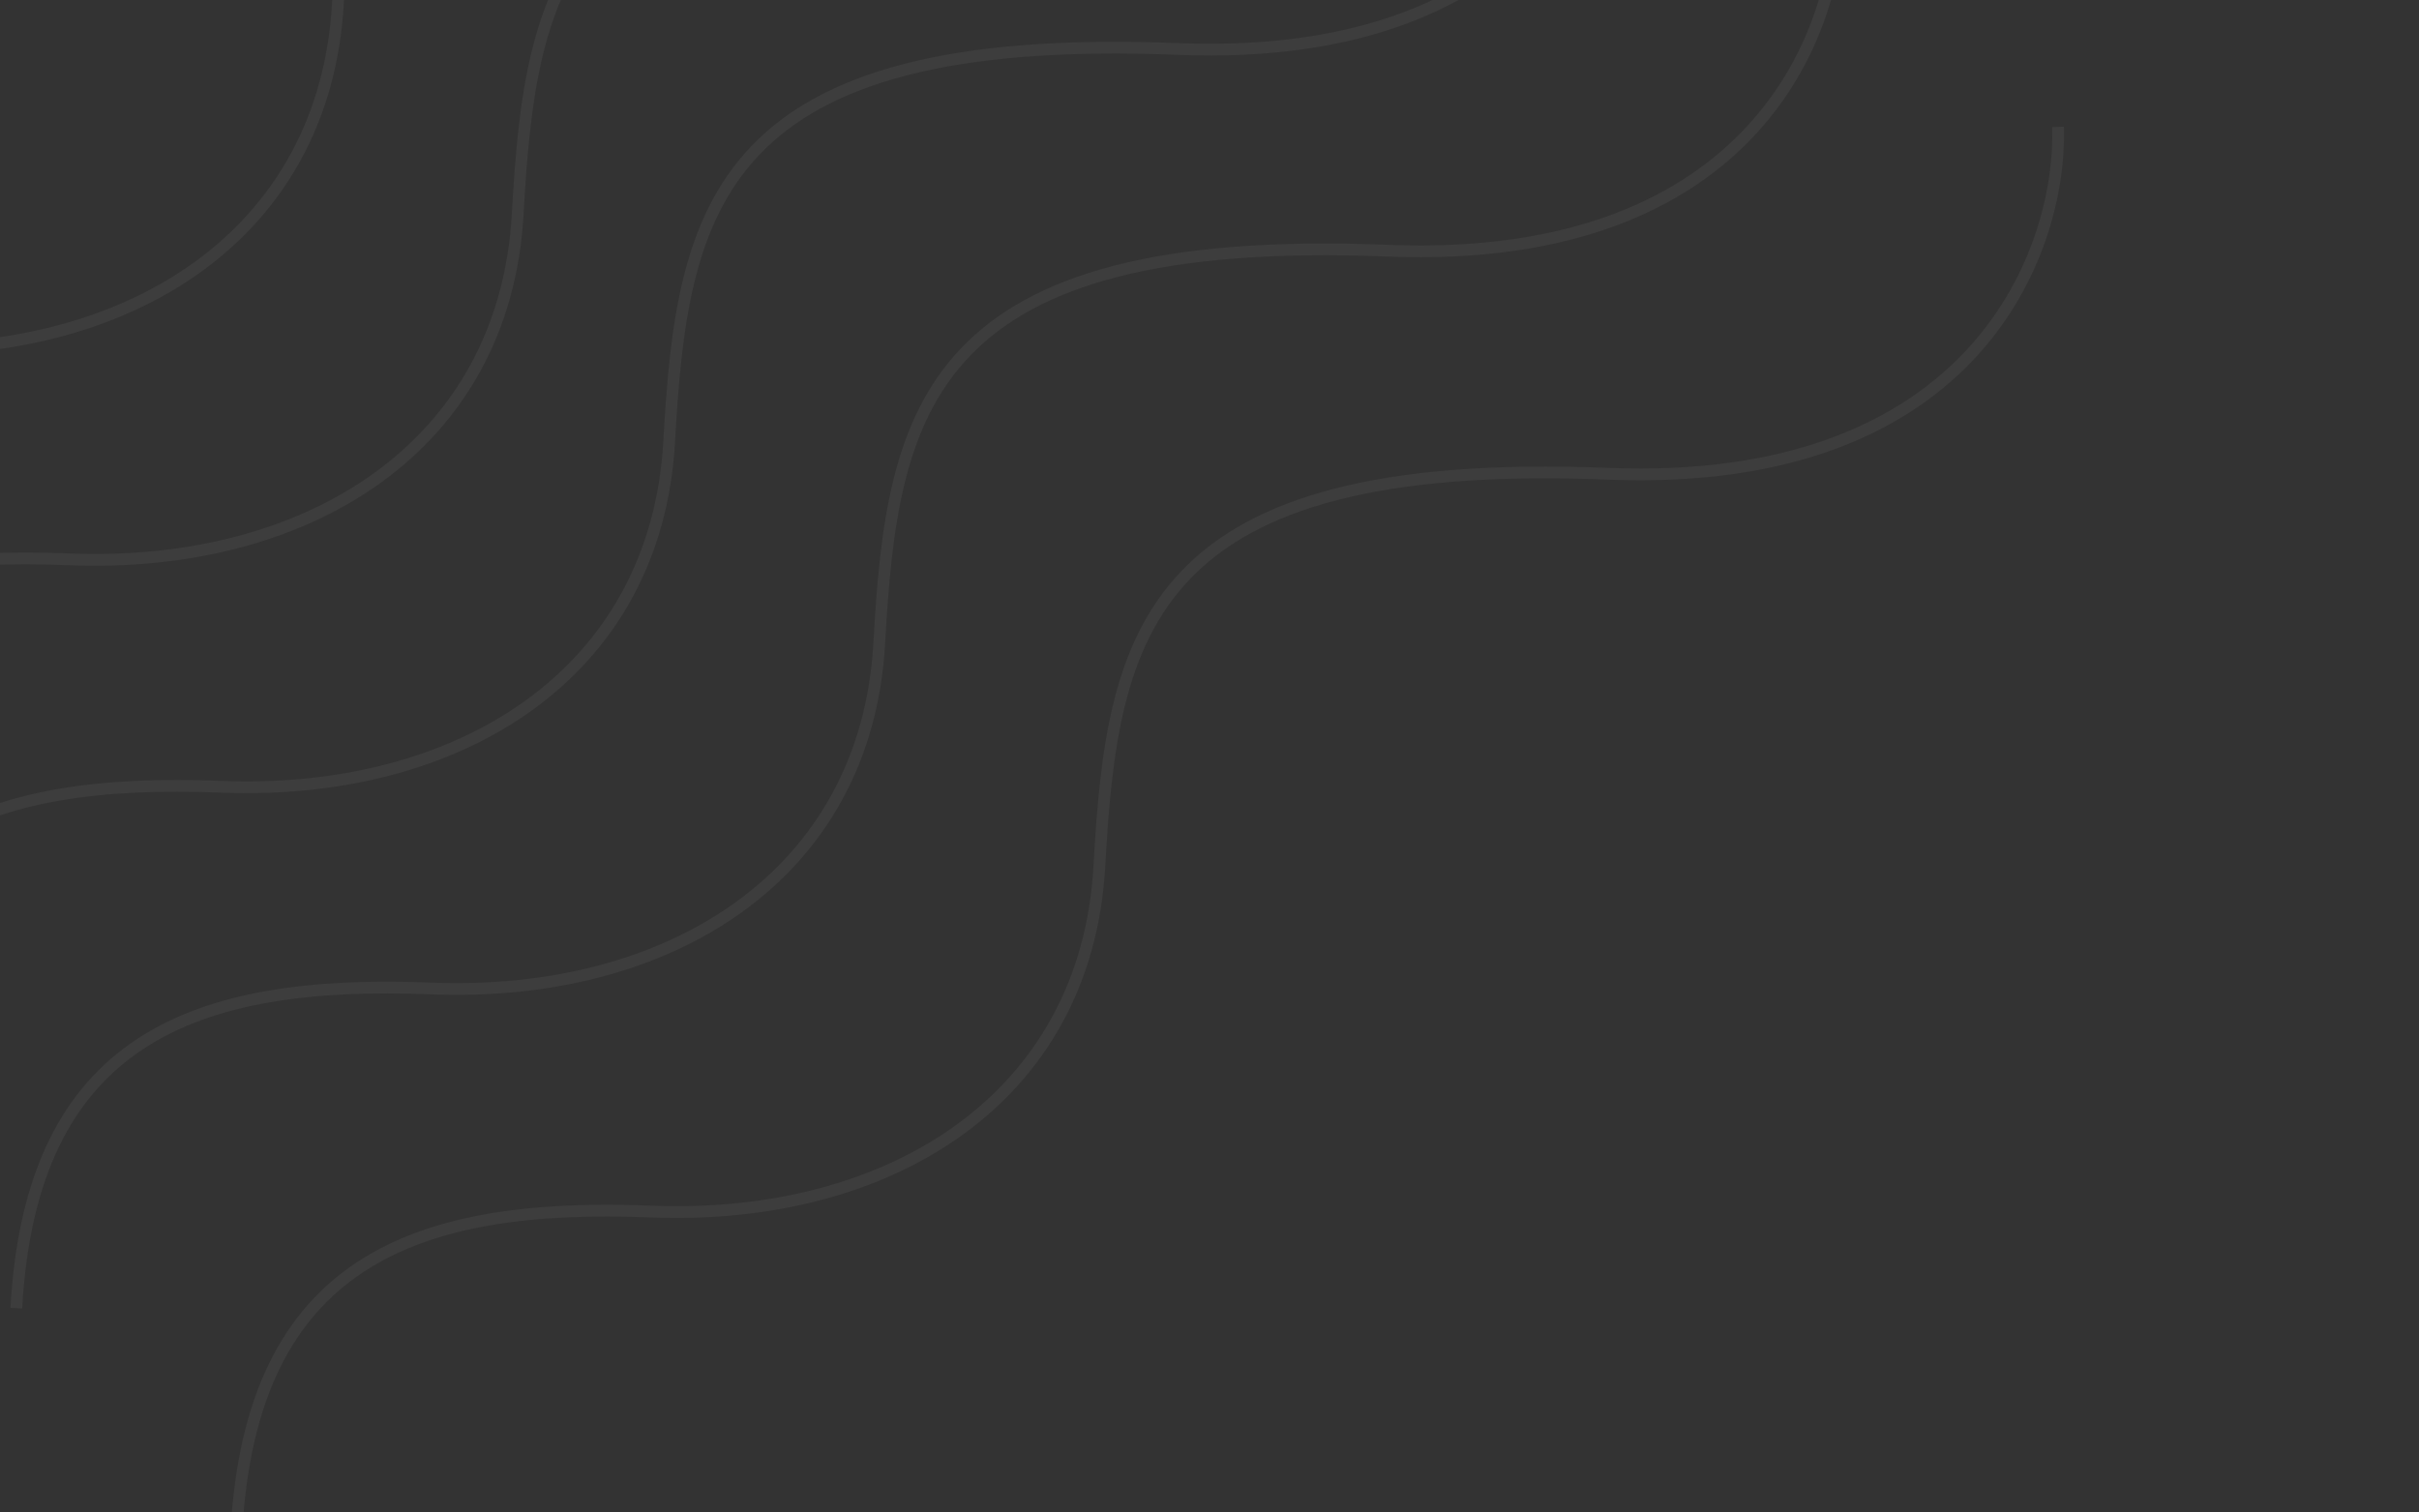 <svg width="411" height="257" viewBox="0 0 411 257" fill="none" xmlns="http://www.w3.org/2000/svg">
<rect x="0" y="0" width="411" height="257" fill="#333333" stroke="none"/>
<g opacity="0.05">
<path d="M276.585 -50.629C277.257 -29.937 262.908 10.823 200.136 8.323C121.671 5.198 115.906 35.273 113.703 74.975C111.5 114.676 77.863 135.313 37.539 133.707C-2.784 132.101 -30.383 142.338 -32.919 188.04" stroke="white" stroke-width="2"/>
<path d="M312.276 -16.346C312.948 4.346 298.599 45.106 235.827 42.606C157.361 39.481 151.597 69.556 149.394 109.258C147.191 148.959 113.554 169.596 73.23 167.99C32.906 166.384 5.307 176.621 2.771 222.323" stroke="white" stroke-width="2"/>
<path d="M349.672 21.561C350.344 42.253 335.995 83.013 273.223 80.513C194.758 77.388 188.993 107.463 186.79 147.165C184.587 186.866 150.95 207.503 110.626 205.897C70.303 204.291 42.704 214.528 40.168 260.23" stroke="white" stroke-width="2"/>
<path d="M250.848 -89.281C251.52 -68.589 237.172 -27.829 174.399 -30.329C95.934 -33.454 90.169 -3.379 87.966 36.322C85.763 76.024 52.126 96.661 11.803 95.055C-28.521 93.449 -56.12 103.686 -58.656 149.388" stroke="white" stroke-width="2"/>
<path d="M220.302 -125.111C220.974 -104.419 206.625 -63.659 143.853 -66.159C65.388 -69.284 59.623 -39.209 57.42 0.493C55.217 40.194 21.58 60.831 -18.744 59.225C-59.067 57.619 -86.666 67.856 -89.202 113.558" stroke="white" stroke-width="2"/>
</g>
</svg>
